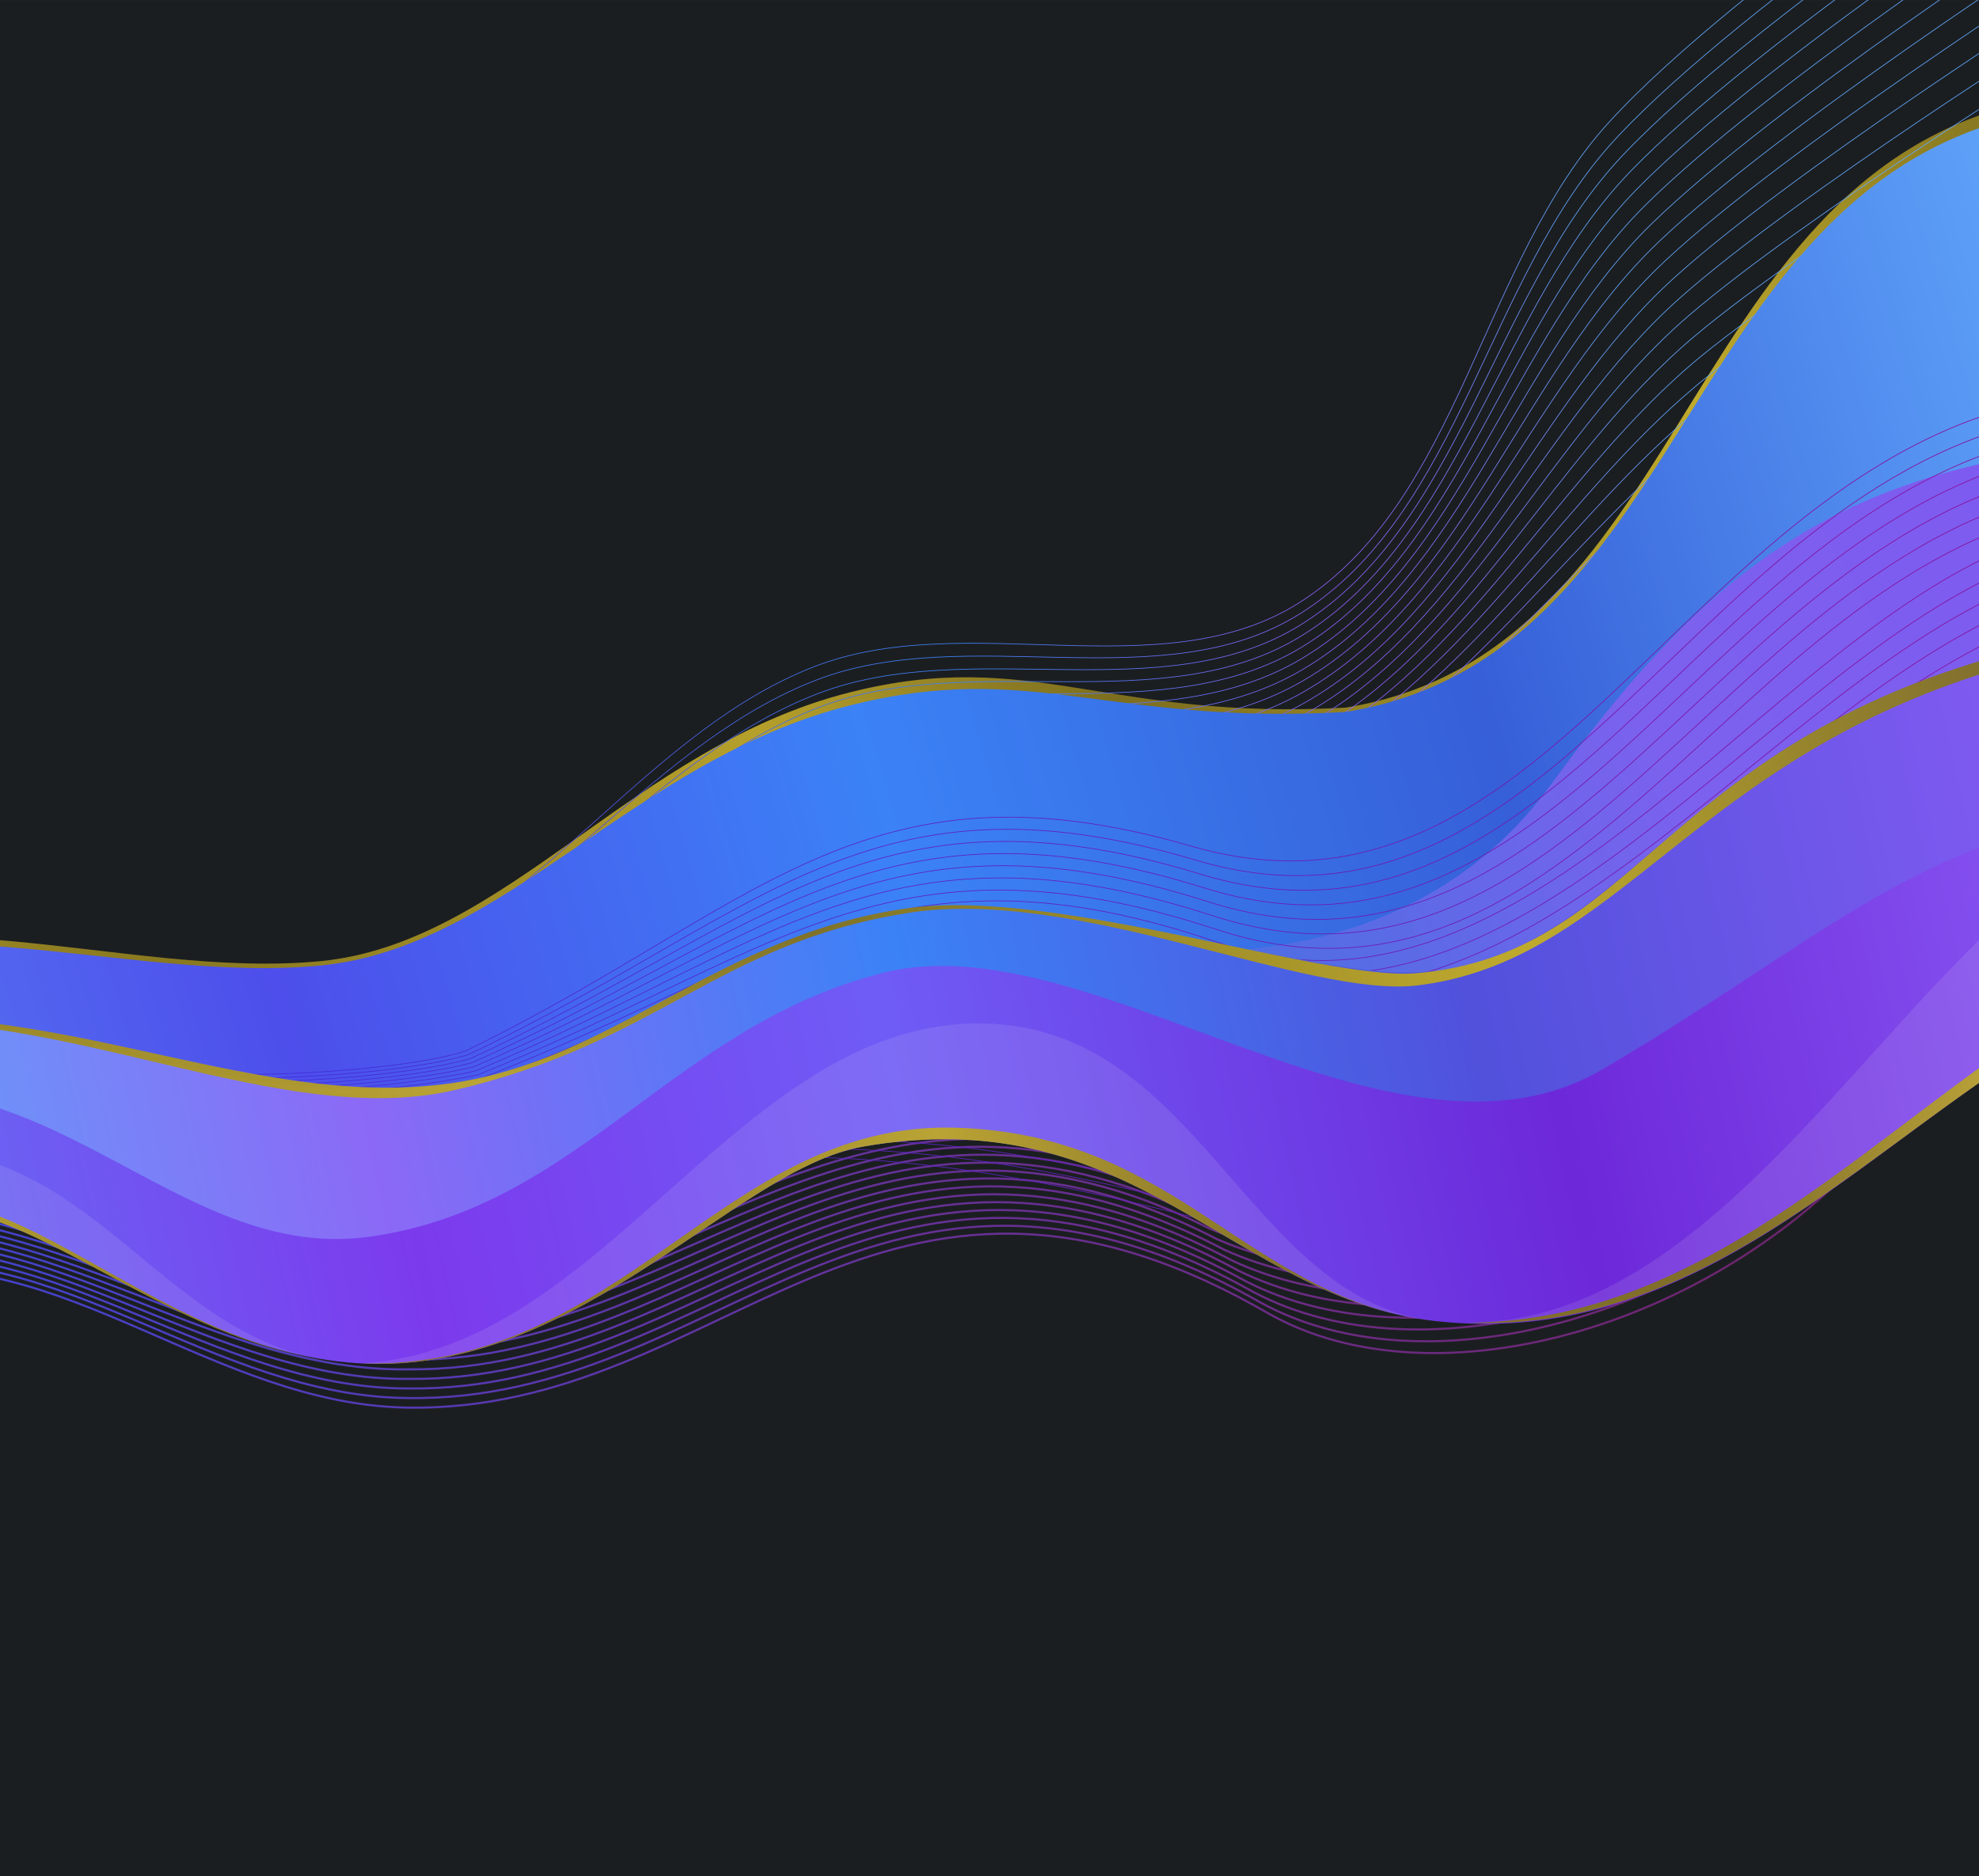 <?xml version="1.0" encoding="UTF-8"?>
<svg width="1080" height="1024" version="1.1" viewBox="0 0 285.75 270.93" xmlns="http://www.w3.org/2000/svg" xmlns:xlink="http://www.w3.org/1999/xlink">
<defs>
<linearGradient id="linearGradient25627">
<stop stop-color="#bda62c" offset="0"/>
<stop stop-color="#ae9a28" stop-opacity=".988" offset=".147"/>
<stop stop-color="#8c7b20" stop-opacity=".969" offset=".305"/>
<stop stop-color="#bda62c" stop-opacity=".957" offset=".511"/>
<stop stop-color="#82721e" stop-opacity=".949" offset=".623"/>
<stop stop-color="#c0ab2c" stop-opacity=".996" offset=".835"/>
<stop stop-color="#7f6f1e" stop-opacity=".922" offset="1"/>
</linearGradient>
<linearGradient id="linearGradient25349-7" x1="-19.327" x2="365.1" y1="174.88" y2="71.87" gradientTransform="matrix(1.176 0 0 1.176 -139.61 11.494)" gradientUnits="userSpaceOnUse" xlink:href="#linearGradient25627"/>
<linearGradient id="linearGradient14655-2" x1="-46.183" x2="1721.9" y1="706.05" y2="445.69" gradientTransform="matrix(.311 0 0 .311 -139.61 11.494)" gradientUnits="userSpaceOnUse">
<stop stop-color="#bda62c" offset="0"/>
<stop stop-color="#615516" stop-opacity=".988" offset=".099"/>
<stop stop-color="#cab12f" stop-opacity=".976" offset=".253"/>
<stop stop-color="#8c7b20" stop-opacity=".969" offset=".338"/>
<stop stop-color="#87771f" stop-opacity=".965" offset=".422"/>
<stop stop-color="#bda62c" stop-opacity=".957" offset=".533"/>
<stop stop-color="#82721e" stop-opacity=".949" offset=".623"/>
<stop stop-color="#80711e" stop-opacity=".937" offset=".735"/>
<stop stop-color="#d7be31" stop-opacity=".929" offset=".835"/>
<stop stop-color="#bda62c" stop-opacity=".922" offset="1"/>
</linearGradient>
<linearGradient id="linearGradient4687-8-0" x1="1155.1" x2="93.584" y1="262.51" y2="615.88" gradientTransform="matrix(.379 .04 -.04 .379 -114.23 -7.299)" gradientUnits="userSpaceOnUse">
<stop stop-color="#8b5cf6" offset="0"/>
<stop stop-color="#6d28d9" offset=".212"/>
<stop stop-color="#6f5cf6" offset=".43"/>
<stop stop-color="#7c3aed" offset=".6"/>
<stop stop-color="#6376f6" offset=".81"/>
<stop stop-color="#6d28d9" offset="1"/>
</linearGradient>
<linearGradient id="linearGradient4479-5-19" x1="1143.2" x2="120.86" y1="196.75" y2="539.49" gradientTransform="matrix(.379 .04 -.04 .379 -114.23 -7.299)" gradientUnits="userSpaceOnUse">
<stop stop-color="#8b5cf6" offset="0"/>
<stop stop-color="#5151dc" offset=".252"/>
<stop stop-color="#3b82f6" offset=".445"/>
<stop stop-color="#8b69f6" offset=".639"/>
<stop stop-color="#60a5fa" offset=".836"/>
<stop stop-color="#60a5fa" offset="1"/>
</linearGradient>
<linearGradient id="linearGradient6948-2" x1="466.89" x2="1404.4" y1="475.5" y2="195.51" gradientTransform="matrix(.381 0 0 .381 -147.09 -21.21)" gradientUnits="userSpaceOnUse">
<stop stop-color="#3e2fdd" offset="0"/>
<stop stop-color="#a4007e" offset="1"/>
</linearGradient>
<linearGradient id="linearGradient12309-5-3" x1="1181.7" x2="861.39" y1="252.37" y2="436.6" gradientTransform="matrix(.381 0 0 .381 -147.09 -19.99)" gradientUnits="userSpaceOnUse">
<stop stop-color="#7e5af0" offset="0"/>
<stop stop-color="#7c61ee" offset=".495"/>
<stop stop-color="#4c6fe2" offset="1"/>
</linearGradient>
<linearGradient id="linearGradient4551-1-0" x1="1112.8" x2="89.147" y1="69.067" y2="487.89" gradientTransform="matrix(.379 .04 -.04 .379 -114.23 -7.299)" gradientUnits="userSpaceOnUse">
<stop stop-color="#60a5fa" offset="0"/>
<stop stop-color="#365fd8" offset=".232"/>
<stop stop-color="#3b82f6" offset=".439"/>
<stop stop-color="#4d4eeb" offset=".656"/>
<stop stop-color="#60a5fa" offset="1"/>
</linearGradient>
<linearGradient id="linearGradient24274-5" x1="132.11" x2="1068.3" y1="575.51" y2="320.25" gradientTransform="matrix(.379 .04 -.04 .379 -114.23 -7.299)" gradientUnits="userSpaceOnUse">
<stop stop-color="#1c52f2" offset="0"/>
<stop stop-color="#d62bc3" stop-opacity=".424" offset="1"/>
</linearGradient>
<linearGradient id="linearGradient118139" x1="100.6" x2="345.1" y1="115.79" y2="-9.837" gradientTransform="matrix(1.037 0 0 1.037 -81.313 31.382)" gradientUnits="userSpaceOnUse">
<stop stop-color="#8b5cf6" offset="0"/>
<stop stop-color="#5151dc" offset=".252"/>
<stop stop-color="#3b82f6" offset=".445"/>
<stop stop-color="#8b5cf6" offset=".639"/>
<stop stop-color="#60a5fa" offset=".836"/>
<stop stop-color="#60a5fa" offset="1"/>
</linearGradient>
<linearGradient id="linearGradient161031" x1="-12.42" x2="373.66" y1="169.75" y2="-5.834" gradientTransform="matrix(1.037 0 0 1.037 -81.313 24.806)" gradientUnits="userSpaceOnUse" xlink:href="#linearGradient25627"/>
</defs>
<rect width="285.75" height="270.93" fill="#1b1e20" stop-color="#000000" style="-inkscape-stroke:none;font-variation-settings:normal;paint-order:stroke fill markers"/>
<path d="m298.35 13.711c-56.308 7.081-52.268 80.116-104.05 88.466-34.426 1.933-45.354-8.811-71.548-2.216-31.201 7.856-49.82 36.26-76.48 38.825-28.556 2.747-61.033-11.605-92.005 3.139-19.23 9.154-28.197 32.549-39.447 49.277v21.393c25.233-14.467 47.135-36.594 65.345-42.363 18.56-5.879 37.619-2.428 57.036-1.959 17.101 0.413 34.871-11.447 52.508-12.618 35.26-2.341 73.37 6.706 107.93 1.061 33.54-5.478 57.324-32.613 88.933-40.621 3.834-0.971 7.775-1.535 11.785-1.829z" fill="url(#linearGradient161031)"/>
<path d="m21.075 164.96s29.238-4.762 43.88-7.001c21.005-3.212 42.264-4.937 63.075-9.229 20.802-4.29 41.814-8.627 61.552-16.47 25.515-10.139 47.309-28.162 72.48-39.128 11.7-5.097 36.262-12.288 36.262-12.288m-277.87 83.547s29.492-4.702 44.229-7.107c21.001-3.427 42.168-5.995 62.979-10.436 20.844-4.447 42.092-8.216 61.852-16.203 25.352-10.248 46.669-28.77 71.513-40.194 12.036-5.535 37.332-13.627 37.332-13.627m-278.53 86.998s29.746-4.639 44.577-7.211c21.004-3.643 42.066-7.05 62.883-11.641 20.886-4.606 42.373-7.803 62.153-15.939 25.189-10.361 46.008-29.398 70.522-41.268 12.362-5.986 38.38-14.994 38.38-14.994m-279.14 90.485s30.001-4.575 44.924-7.315c21.011-3.858 41.958-8.101 62.788-12.844 20.928-4.765 42.657-7.384 62.453-15.679 25.051-10.496 45.364-30.101 69.571-42.42 12.712-6.469 39.512-16.424 39.512-16.424m-279.87 94.113s30.258-4.508 45.27-7.417c21.025-4.074 41.845-9.149 62.694-14.045 20.97-4.925 42.942-6.968 62.754-15.421 24.886-10.618 44.658-30.762 68.528-43.501 13.016-6.947 40.508-17.84 40.508-17.84m-280.38 97.655s30.515-4.439 45.615-7.518c21.044-4.29 41.727-10.193 62.601-15.245 21.011-5.085 43.23-6.546 63.054-15.166 24.745-10.759 43.965-31.488 67.52-44.65 13.34-7.454 41.579-19.312 41.579-19.312m-280.99 101.32s30.774-4.369 45.959-7.618c21.068-4.507 41.603-11.234 62.509-16.443 21.052-5.246 43.52-6.122 63.355-14.914 24.612-10.91 43.262-32.244 66.509-45.821 13.662-7.979 42.657-20.813 42.657-20.813m-281.61 105.04s31.034-4.297 46.303-7.716c21.098-4.724 41.474-12.272 62.418-17.64 21.092-5.406 43.813-5.696 63.655-14.663 24.488-11.068 42.547-33.025 65.494-47.012 13.98-8.521 43.742-22.34 43.742-22.34m-282.23 108.8s31.294-4.224 46.645-7.814c21.134-4.942 41.34-13.307 62.327-18.836 21.132-5.567 44.109-5.268 63.956-14.415 24.372-11.233 41.821-33.827 64.474-48.215 14.293-9.078 44.829-23.887 44.829-23.887m-282.85 112.6s31.556-4.15 46.987-7.912c21.174-5.161 41.2-14.34 62.238-20.032 21.172-5.728 44.407-4.838 64.256-14.169 24.264-11.406 41.085-34.649 63.453-49.43 14.601-9.648 45.921-25.45 45.921-25.45m-283.48 116.42s31.818-4.075 47.327-8.008c21.22-5.381 41.055-15.371 62.149-21.226 21.212-5.888 44.694-4.433 64.557-13.924 23.855-11.399 39.936-34.833 61.719-49.817 14.547-10.007 45.809-26.595 45.809-26.595l1.926-1.294m-284.11 120.29s32.081-3.998 47.667-8.103c21.27-5.602 40.906-16.398 62.061-22.419 21.251-6.048 45.009-3.975 64.857-13.681 24.075-11.773 39.579-36.347 61.401-51.903 15.199-10.834 48.118-28.636 48.118-28.636m-284.73 124.17s32.345-3.922 48.005-8.198c21.326-5.824 40.751-17.425 61.974-23.613 21.29-6.208 45.313-3.542 65.159-13.438 23.993-11.963 38.813-37.208 60.377-53.137 15.486-11.44 49.218-30.227 49.218-30.227m-285.36 128.04s32.61-3.845 48.343-8.293c21.386-6.047 40.591-18.451 61.887-24.808 21.329-6.367 45.618-3.109 65.461-13.194 23.917-12.155 38.038-38.068 59.352-54.36 15.763-12.049 50.312-31.806 50.312-31.806m-285.98 131.89s32.875-3.767 48.679-8.388c21.451-6.272 40.425-19.476 61.799-26.003 21.369-6.525 45.924-2.676 65.765-12.949 23.847-12.348 37.257-38.925 58.332-55.569 16.031-12.661 51.403-33.368 51.403-33.368m-286.6 135.71s33.141-3.69 49.014-8.483c21.52-6.498 40.253-20.502 61.712-27.2 21.408-6.682 46.232-2.243 66.069-12.704 23.784-12.541 36.471-39.776 57.316-56.76 16.29-13.273 52.491-34.907 52.491-34.907m-287.23 139.49s33.407-3.613 49.348-8.578c21.594-6.726 40.076-21.527 61.625-28.398 21.448-6.838 46.54-1.811 66.375-12.456 23.726-12.734 35.679-40.616 56.304-57.929 16.538-13.883 53.571-36.419 53.571-36.419m-287.85 143.21s33.674-3.536 49.681-8.673c21.673-6.956 39.894-22.552 61.538-29.597 21.487-6.994 46.849-1.379 66.683-12.208 23.674-12.925 34.886-41.444 55.299-59.075 16.777-14.49 54.649-37.901 54.649-37.901m-288.47 146.88s33.941-3.459 50.012-8.768c21.755-7.187 39.705-23.578 61.45-30.799 21.528-7.149 47.159-0.948 66.992-11.957 23.626-13.114 34.09-42.256 54.3-60.192 17.006-15.092 55.717-39.346 55.717-39.346m-289.09 150.49s34.209-3.383 50.342-8.864c21.842-7.421 39.511-24.604 61.361-32.002 21.569-7.302 47.469-0.518 67.303-11.703 23.582-13.3 33.292-43.05 53.31-61.279 17.225-15.686 56.779-40.754 56.779-40.754m-289.72 154.03s34.476-3.307 50.67-8.96c21.933-7.656 39.312-25.632 61.272-33.207 21.61-7.455 47.78-0.087 67.617-11.448 23.542-13.482 32.495-43.823 52.327-62.334 17.434-16.273 57.832-42.12 57.832-42.12m-290.34 157.5s34.744-3.232 50.997-9.056c22.028-7.893 39.106-26.66 61.183-34.415 21.652-7.606 48.09 0.342 67.932-11.19 23.503-13.659 31.698-44.574 51.352-63.355 17.634-16.85 58.877-43.442 58.877-43.442m-290.96 160.89s35.011-3.158 51.322-9.153c22.127-8.132 38.895-27.689 61.093-35.625 21.695-7.756 48.401 0.771 68.25-10.928 23.467-13.832 30.903-45.302 50.387-64.34 17.825-17.416 59.913-44.719 59.913-44.719m-291.59 164.2s35.279-3.085 51.646-9.25c22.229-8.373 38.678-28.72 61.001-36.838 21.739-7.905 48.712 1.199 68.569-10.664 23.433-14 30.11-46.006 49.43-65.288 18.007-17.971 60.94-45.948 60.94-45.948m-292.21 167.42s35.547-3.013 51.968-9.348c22.335-8.617 38.455-29.751 60.91-38.053 21.783-8.053 49.023 1.627 68.892-10.397 23.4-14.161 29.32-46.683 48.483-66.199 18.181-18.514 61.957-47.13 61.957-47.13m-292.83 170.56s35.815-2.942 52.289-9.446c22.445-8.862 38.227-30.785 60.817-39.27 21.829-8.199 49.334 2.055 69.216-10.127 23.368-14.317 28.533-47.335 47.547-67.072 18.347-19.045 62.965-48.263 62.965-48.263m-293.46 173.61s36.082-2.872 52.608-9.545c22.558-9.109 37.992-31.819 60.723-40.49 21.875-8.345 49.645 2.482 69.544-9.854 23.335-14.467 27.751-47.96 46.619-67.906 18.505-19.562 63.961-49.347 63.961-49.347m-294.08 176.57s36.35-2.803 52.926-9.645c22.675-9.359 37.752-32.855 60.628-41.713 21.923-8.489 49.956 2.91 69.874-9.578 23.304-14.611 26.973-48.56 45.702-68.704 18.658-20.067 64.951-50.383 64.951-50.383m-294.7 179.45s36.617-2.735 53.242-9.745c22.795-9.611 37.507-33.893 60.532-42.938 21.972-8.632 50.266 3.338 70.206-9.298 23.272-14.748 26.2-49.133 44.795-69.463 18.803-20.558 65.93-51.371 65.93-51.371" fill="none" stroke="url(#linearGradient118139)" stroke-width=".101px"/>
<path d="m-83.368 224.06c20.718-5.355 42.919-36.896 65.628-40.289 26.795-4.003 48.613 18.95 76.384 19.48 45.999 0.878 68.033-46.089 124.27-13.729 24.488 14.091 66.186 1.7 88.976-25.811m-355.48 59.871c20.503-5.497 42.467-37.535 65.405-40.823 26.695-3.888 48.925 18.841 76.975 19.112 45.382 0.716 67.656-45.333 123.11-13.856 24.672 13.664 65.548 1.554 88.647-25.185m-354.36 60.273c20.288-5.64 42.015-38.174 65.181-41.356 26.596-3.772 49.236 18.732 77.566 18.743 44.766 0.554 67.278-44.576 121.95-13.983 24.855 13.237 64.909 1.409 88.318-24.559m-353.24 60.676c20.073-5.782 41.563-38.812 64.958-41.89 26.497-3.656 49.548 18.624 78.158 18.375 44.15 0.391 66.9-43.82 120.79-14.11 25.039 12.81 64.271 1.263 87.99-23.933m-352.12 61.079c19.858-5.925 41.111-39.451 64.735-42.424 26.397-3.541 49.859 18.515 78.749 18.007 43.533 0.229 66.522-43.064 119.63-14.237 25.222 12.383 63.633 1.117 87.661-23.307m-351 61.482c19.644-6.067 40.659-40.09 64.511-42.958 26.298-3.425 50.171 18.406 79.341 17.639 42.917 0.067 66.145-42.307 118.47-14.364 25.406 11.956 62.994 0.971 87.332-22.681m-349.88 61.885c19.429-6.209 40.207-40.728 64.288-43.491 26.198-3.309 50.482 18.298 79.932 17.27 42.301-0.095 65.767-41.551 117.31-14.491 25.589 11.529 62.356 0.826 87.004-22.055m-348.76 62.288c19.214-6.352 39.755-41.367 64.065-44.025 26.099-3.194 50.794 18.189 80.523 16.902 41.684-0.257 65.389-40.795 116.15-14.618 25.773 11.101 61.718 0.68 86.675-21.428m-347.64 62.69c18.999-6.494 39.304-42.006 63.841-44.559 25.999-3.078 51.105 18.08 81.115 16.534 41.068-0.419 65.011-40.038 114.99-14.745 25.956 10.674 61.079 0.534 86.346-20.802m-346.31 63.02c18.726-6.824 38.737-42.58 63.414-45.019 25.9-2.962 51.417 17.972 81.706 16.166 40.452-0.581 64.634-39.282 113.83-14.872 26.139 10.247 60.441 0.388 86.018-20.176m-344.97 63.334c18.446-7.177 38.164-43.14 62.966-45.465 25.801-2.846 51.728 17.863 82.297 15.798 39.835-0.743 64.256-38.526 112.67-14.999 26.323 9.82 59.802 0.243 85.689-19.55m-343.62 63.64c18.167-7.535 37.594-43.69 62.519-45.902 25.701-2.731 52.04 17.754 82.889 15.429 39.219-0.906 63.878-37.769 111.51-15.126 26.506 9.393 59.164 0.097 85.361-18.924m-342.28 63.937c17.887-7.898 37.029-44.23 62.071-46.329 25.602-2.615 52.351 17.646 83.48 15.061 38.603-1.068 63.5-37.013 110.35-15.252 26.69 8.966 58.526-0.049 85.032-18.298m-340.93 64.224c17.608-8.265 36.468-44.761 61.623-46.747 25.502-2.499 52.663 17.537 84.071 14.693 37.986-1.23 63.122-36.257 109.19-15.379 26.873 8.539 57.887-0.195 84.703-17.672m-339.59 64.501c17.329-8.637 35.912-45.28 61.176-47.155 25.403-2.384 52.974 17.428 84.663 14.325 37.37-1.392 62.745-35.501 108.03-15.506 27.057 8.112 57.249-0.34 84.375-17.046m-338.24 64.768c17.051-9.014 35.361-45.788 60.728-47.553 25.303-2.268 53.285 17.319 85.254 13.956 36.754-1.554 62.367-34.744 106.87-15.633 27.24 7.684 56.611-0.486 84.046-16.42m-336.9 65.023c16.773-9.395 34.815-46.284 60.281-47.939 25.204-2.152 53.597 17.211 85.845 13.588 36.137-1.716 61.989-33.988 105.71-15.76 27.424 7.257 55.972-0.632 83.717-15.794m-335.55 65.266c16.495-9.78 34.274-46.767 59.833-48.312 25.105-2.037 53.908 17.102 86.437 13.22 35.521-1.878 61.611-33.232 104.55-15.887 27.607 6.83 55.334-0.778 83.389-15.168m-334.21 65.496c16.217-10.168 33.738-47.236 59.386-48.674 25.005-1.921 54.22 16.993 87.028 12.852 34.905-2.041 61.234-32.475 103.39-16.014 27.79 6.403 54.695-0.923 83.06-14.542m-332.86 65.713c15.941-10.561 33.208-47.692 58.938-49.021 24.906-1.805 54.531 16.885 87.62 12.484 34.289-2.203 60.856-31.719 102.23-16.141 27.974 5.976 54.057-1.069 82.731-13.916m-331.52 65.916c15.665-10.956 32.683-48.132 58.49-49.355 24.806-1.69 54.843 16.776 88.211 12.115 33.672-2.365 60.478-30.963 101.07-16.268 28.157 5.549 53.419-1.215 82.403-13.29m-330.17 66.104c15.389-11.355 32.165-48.556 58.043-49.674 24.707-1.574 55.154 16.667 88.802 11.747 33.056-2.527 60.1-30.206 99.91-16.395 28.341 5.122 52.78-1.361 82.074-12.664m-328.83 66.276c15.115-11.756 31.653-48.964 57.595-49.977 24.607-1.458 55.466 16.559 89.394 11.379 32.44-2.689 59.723-29.45 98.75-16.522 28.524 4.695 52.142-1.506 81.745-12.038m-327.48 66.431c14.842-12.159 31.147-49.354 57.148-50.264 24.508-1.343 55.777 16.45 89.985 11.011 31.823-2.851 59.345-28.694 97.59-16.649 28.708 4.268 51.504-1.652 81.417-11.411m-326.14 66.569c14.57-12.564 30.647-49.726 56.7-50.532 24.409-1.227 56.089 16.341 90.576 10.642 31.207-3.013 58.967-27.938 96.43-16.776 28.891 3.841 50.865-1.798 81.088-10.785m-324.79 66.689c14.299-12.969 30.155-50.078 56.252-50.783 24.309-1.111 56.4 16.233 91.168 10.274 30.591-3.175 58.589-27.181 95.27-16.903 29.075 3.413 50.227-1.944 80.759-10.159m-323.45 66.789c14.03-13.375 29.67-50.409 55.805-51.014 24.21-0.995 56.712 16.124 91.759 9.906 29.974-3.337 58.211-26.425 94.11-17.029 29.258 2.986 49.588-2.09 80.431-9.533m-322.1 66.868c13.763-13.782 29.192-50.718 55.357-51.224 24.11-0.88 57.023 16.015 92.35 9.538 29.358-3.5 57.834-25.669 92.95-17.156 29.442 2.559 48.95-2.235 80.102-8.907m-320.76 66.926c13.497-14.188 28.722-51.005 54.91-51.413 24.011-0.764 57.335 15.906 92.942 9.17 28.742-3.662 57.456-24.912 91.79-17.283 29.625 2.132 48.312-2.381 79.773-8.281m-319.41 66.961c13.234-14.592 28.26-51.267 54.462-51.578 23.911-0.648 57.646 15.798 93.533 8.801 28.125-3.824 57.078-24.156 90.63-17.41 29.808 1.705 47.673-2.527 79.445-7.655m-318.07 66.971c12.973-14.994 27.806-51.504 54.014-51.72 23.812-0.533 57.958 15.689 94.125 8.433 27.509-3.986 56.7-23.4 89.47-17.537 29.992 1.278 47.035-2.672 79.116-7.029m-316.73 66.956c12.714-15.394 27.36-51.714 53.567-51.836 23.713-0.417 58.269 15.58 94.716 8.065 26.893-4.148 56.323-22.643 88.31-17.664 30.175 0.851 46.397-2.818 78.787-6.403m-315.38 66.915c12.458-15.789 26.924-51.896 53.119-51.925 23.613-0.301 58.581 15.472 95.307 7.697 26.276-4.31 55.945-21.887 87.15-17.791 30.359 0.424 45.758-2.964 78.459-5.777m-314.04 66.845c12.204-16.18 26.496-52.049 52.672-51.986 23.514-0.186 58.892 15.363 95.899 7.329 25.66-4.473 55.567-21.131 85.99-17.918 30.542-1e-3 45.12-3.11 78.13-5.151m-312.69 66.746c11.955-16.564 26.078-52.17 52.224-52.018 23.414-0.07 59.203 15.254 96.49 6.96 25.044-4.635 55.189-20.374 84.83-18.045 30.726-0.431 44.481-3.256 77.801-4.525m-311.35 66.616c11.708-16.942 25.67-52.259 51.777-52.02 23.315 0.046 59.515 15.146 97.081 6.592 24.427-4.797 54.812-19.618 83.67-18.172 30.909-0.858 43.843-3.401 77.473-3.899m-310 66.454c11.465-17.312 25.271-52.314 51.329-51.988 23.215 0.162 59.826 15.037 97.673 6.224 23.811-4.959 54.434-18.862 82.51-18.299 31.093-1.285 43.205-3.547 77.144-3.273m-308.66 66.26c11.227-17.671 24.883-52.336 50.883-51.925 23.116 0.277 60.138 14.928 98.264 5.856 23.195-5.121 54.056-18.106 81.35-18.426 31.276-1.712 42.566-3.693 76.815-2.647m-307.31 66.03c10.992-18.02 24.506-52.319 50.436-51.826 23.017 0.393 60.449 14.82 98.855 5.487 22.579-5.283 53.678-17.349 80.19-18.553 31.459-2.139 41.928-3.839 76.487-2.02m-305.97 65.76c10.762-18.358 24.139-52.26 49.987-51.687 22.917 0.509 60.761 14.711 99.447 5.119 21.962-5.445 53.301-16.593 79.03-18.68 31.643-2.566 41.29-3.984 76.158-1.394" fill="none" stop-color="#000000" stroke="url(#linearGradient24274-5)" stroke-width=".303" style="font-variation-settings:normal"/>
<path d="m298.35 15.562c-56.308 7.081-52.268 78.897-104.05 87.247-34.426 1.933-45.354-7.552-71.548-0.957-31.201 7.856-49.82 35.002-76.48 37.566-28.556 2.747-61.033-11.06-92.005 3.684-19.23 9.154-28.197 32.469-39.447 49.197v22.788c25.233-14.467 47.135-36.594 65.345-42.363 18.56-5.879 37.619-2.428 57.036-1.959 17.101 0.413 34.871-11.447 52.508-12.618 35.26-2.341 73.37 6.706 107.93 1.061 33.54-5.478 57.324-32.613 88.933-40.621 3.834-0.971 7.775-1.535 11.785-1.829z" fill="url(#linearGradient4551-1-0)"/>
<path d="m298.35 64.765c-35.058 4.659-52.748 18.845-74.417 48.539-25.72 35.245-73.627 21.499-73.627 21.499l56.536 19.945 91.508-16.658z" fill="url(#linearGradient12309-5-3)"/>
<path d="m29.207 154.91c8.347 0.768 29.951-0.413 38.135-3.206 41.619-20.26 57.174-43.307 104.62-29.539 53.202 15.438 71.534-57.029 126.47-65.052m-269.52 114.11s19.294-0.953 46.315-2.573c47.719-3.362 62.357-2.474 114.54 11.694 35.878 9.74 74.278-37.014 108.68-43.199m-269.53 33.517c0.288 0.026 19.661-0.934 46.033-2.595 47.488-4.002 62.308-3.892 114.2 10.272 36.232 9.889 74.58-36.943 109.29-43.51m-269.52 35.271c0.576 0.053 20.029-0.916 45.751-2.617 47.255-4.641 62.254-5.317 113.86 8.85 36.59 10.045 74.883-36.902 109.9-43.865m-269.5 37.069c0.864 0.079 20.396-0.897 45.469-2.639 46.982-5.279 62.257-6.732 113.52 7.428 36.954 10.208 75.186-36.895 110.51-44.265m-269.49 38.914c1.151 0.106 20.764-0.878 45.187-2.661 46.761-5.917 62.185-8.173 113.18 6.006 37.33 10.381 75.5-36.925 111.13-44.717m-269.48 40.809c1.439 0.132 21.131-0.86 44.904-2.683 46.55-6.554 62.099-9.624 112.83 4.584 37.717 10.563 75.822-36.999 111.75-45.22m-269.48 42.756c1.727 0.159 21.499-0.841 44.622-2.704 46.318-7.174 61.987-11.089 112.49 3.163 38.113 10.755 76.147-37.118 112.37-45.776m-269.47 44.755c2.015 0.185 21.866-0.822 44.34-2.726 46.083-7.801 61.907-12.552 112.15 1.741 38.518 10.957 76.469-37.288 112.98-46.381m-269.46 46.804c2.303 0.212 22.234-0.804 44.058-2.748 45.848-8.423 61.819-14.011 111.81 0.319 38.96 11.168 76.768-37.507 113.59-47.038m-269.44 48.904c2.591 0.238 22.601-0.785 43.776-2.77 45.613-9.042 61.726-15.485 111.47-1.103 39.494 11.42 76.991-37.77 114.18-47.746m-269.42 51.056c2.878 0.265 22.969-0.767 43.494-2.792 45.379-9.656 61.63-16.973 111.12-2.525 39.977 11.67 77.298-38.124 114.8-48.512m-269.41 53.265c3.166 0.291 23.336-0.748 43.212-2.813 45.147-10.266 61.527-18.471 110.78-3.946 40.479 11.937 77.601-38.555 115.41-49.326m-269.4 55.524c3.454 0.318 23.704-0.729 42.93-2.835 44.916-10.872 61.419-19.982 110.44-5.368 41.005 12.224 77.906-39.075 116.03-50.189m-269.38 57.83c3.742 0.344 24.071-0.711 42.648-2.857 44.687-11.472 61.306-21.505 110.1-6.79 41.553 12.532 78.217-39.692 116.64-51.095m-269.37 60.18c4.03 0.371 24.439-0.692 42.366-2.879 44.461-12.067 61.187-23.042 109.75-8.212 42.125 12.863 78.539-40.417 117.25-52.039m-269.36 62.567c4.317 0.397 24.806-0.674 42.084-2.901 44.237-12.656 61.062-24.593 109.41-9.634 42.717 13.216 78.881-41.26 117.86-53.014m-269.35 64.985c4.605 0.424 25.174-0.655 41.802-2.922 44.017-13.24 60.932-26.157 109.07-11.055 43.329 13.593 79.254-42.232 118.48-54.011m-269.34 67.426c4.893 0.45 25.541-0.636 41.52-2.944 43.801-13.818 60.817-27.8 108.73-12.477 43.438 13.892 79.847-43.39 119.09-55.018m-269.32 69.877c5.181 0.477 25.909-0.618 41.237-2.966 43.588-14.39 60.676-29.396 108.39-13.899 44.046 14.307 80.247-44.611 119.71-56.029m-269.32 72.332c5.469 0.503 26.276-0.599 40.955-2.988 43.381-14.956 60.527-31 108.04-15.321 44.677 14.742 80.676-45.953 120.32-57.025m-269.31 74.771c5.757 0.53 26.644-0.58 40.673-3.01 43.178-15.515 60.368-32.607 107.7-16.743 45.336 15.195 81.148-47.409 120.93-57.995m-269.3 77.185c6.045 0.556 27.011-0.562 40.391-3.031 42.981-16.068 60.197-34.209 107.36-18.164 46.027 15.658 81.673-48.963 121.55-58.926m-269.29 79.559c6.332 0.583 27.379-0.543 40.109-3.053 42.789-16.615 60.005-35.784 107.02-19.586 46.449 16.004 81.584-50.198 121.28-59.61 0.299-0.068 0.598-0.136 0.896-0.203m-269.29 81.89c6.62 0.609 27.746-0.525 39.827-3.075 42.603-17.156 59.517-36.52 106.67-21.008 51.707 17.008 74.12-50.339 122.79-60.666m-269.29 84.187c6.908 0.636 28.114-0.506 39.545-3.097 42.423-17.69 59.174-37.717 106.33-22.43 51.987 16.852 73.752-51.537 123.41-61.482m-269.28 86.447c7.196 0.662 28.481-0.487 39.263-3.119 42.25-18.217 58.812-38.891 105.99-23.852 52.269 16.661 73.327-52.7 124.02-62.263m-269.26 88.671c7.484 0.689 28.849-0.469 38.981-3.14 42.082-18.738 58.43-40.036 105.65-25.274 52.539 16.426 72.883-53.835 124.64-63.011m-269.26 90.862c7.772 0.715 29.216-0.45 38.699-3.162 41.921-19.252 58.03-41.156 105.31-26.695 52.783 16.145 72.425-54.933 125.24-63.722m-269.24 93.017c8.059 0.742 29.584-0.431 38.417-3.184 41.767-19.759 57.61-42.245 104.96-28.117 53.007 15.814 71.981-56.003 125.87-64.405" fill="none" stroke="url(#linearGradient6948-2)" stroke-width=".101px"/>
<path d="m298.35 94.147c-3.853 0.558-7.908 1.289-12.321 2.259-45.307 9.957-53.362 47.225-87.428 43.796-16.553-1.666-52.756-11.871-69.026-8.816-27.721 5.204-39.663 22.982-68.058 25.589-33.32 3.059-54.414-13.56-87.45-8.614-27.758 4.156-43.236 35.829-56.181 51.668-0.989 1.21-2.015 2.337-3.07 3.4v11.646c10.013-4.937 18.505-9.919 23.305-13.037 68.931-58.663 58.22-9.727 111.2-13.118 17.912-1.147 63.198-35.396 81.194-39.139 37.168-7.731 44.572 18.22 81.604 12.22 30.611-4.96 57.782-22.192 86.234-32.821z" fill="url(#linearGradient4479-5-19)"/>
<path d="m298.35 119.07c-0.591 0.098-1.18 0.182-1.775 0.297-22.096 4.296-38.09 19.176-65.228 35.064-30.194 17.677-73.718-21.507-103.72-13.99-30.48 7.638-43.946 33.893-74.18 38.126-30.586 4.282-49.033-33.405-89.312-17.323-24.171 9.651-32.039 33.932-43.712 45.902-1.85 1.897-3.716 3.601-5.609 5.146v13.636c3.084-1.28 6.222-2.814 9.431-4.654 24.682-14.153 34.652-44.941 64.432-46.84 16.253-1.036 35.072 19.051 60.003 22.136 33.348 4.127 56.658-27.586 75.828-30.99 39.49-7.013 53.445 21.919 82.796 25.181 38.363 4.263 62.456-26.37 91.044-42.424z" fill="url(#linearGradient4687-8-0)"/>
<path d="m298.36 124.94c-27.433 19.38-50.739 66.069-86.472 66.055 35.711 1.434 59.042-27.264 86.472-42.641zm-157.69 22.844c-34.349 0.565-53.468 47.245-88.585 49.088 31.529 1.656 53.921-28.003 72.427-31.29 39.49-7.013 53.445 21.919 82.796 25.181-27.516-3.058-34.154-43.513-66.638-42.979zm-153.31 18.102c-29.293-0.351-50.4 48.235-72.543 56.663v2.901c3.026-1.36 6.07-2.865 9.098-4.527 24.682-14.153 34.985-44.588 64.765-46.487 16.253-1.036 35.072 19.146 60.003 22.231-24.931-3.085-34.391-30.459-61.324-30.781z" fill="#e9ebed" fill-opacity=".491" opacity=".24"/>
<path d="m298.35 145.77c-26.547 16.028-50.592 44.158-84.543 45.179-0.637 0.03-1.276 0.049-1.92 0.049 1.116 0.045 2.22 0.06 3.312 0.048 4.369-0.051 8.552-0.552 12.582-1.417 0.723-0.155 1.435-0.335 2.147-0.513 0.281-0.07 0.567-0.128 0.847-0.202 0-1.5e-4 0-2.8e-4 3e-3 -5.5e-4 0.475-0.125 0.941-0.271 1.412-0.406 0.51-0.146 1.024-0.282 1.529-0.439 0.971-0.302 1.932-0.624 2.886-0.965 0-2.8e-4 0-8.3e-4 3e-3 -1e-3 0.954-0.341 1.9-0.7 2.838-1.077 0-2.7e-4 3e-3 -8.2e-4 3e-3 -1e-3 0.109-0.044 0.215-0.093 0.324-0.137 0.828-0.337 1.654-0.683 2.471-1.046 0.923-0.411 1.839-0.837 2.749-1.279 0-5.5e-4 3e-3 -1e-3 3e-3 -2e-3 0.859-0.417 1.712-0.849 2.56-1.292 0.051-0.027 0.103-0.051 0.154-0.078 0.897-0.47 1.787-0.953 2.673-1.448 0-8.2e-4 3e-3 -1e-3 4e-3 -2e-3 0.885-0.495 1.765-1.003 2.64-1.522 0-8.2e-4 3e-3 -1e-3 4e-3 -2e-3 0.875-0.518 1.744-1.047 2.61-1.586 0-8.2e-4 3e-3 -2e-3 4e-3 -3e-3 0.865-0.539 1.725-1.087 2.582-1.643 0-8.2e-4 3e-3 -2e-3 4e-3 -3e-3 1.714-1.114 3.412-2.26 5.098-3.429 0-1e-3 3e-3 -2e-3 4e-3 -3e-3 0.785-0.544 1.56-1.106 2.339-1.658 0.897-0.636 1.799-1.263 2.691-1.907 3.332-2.406 6.631-4.858 9.931-7.272 0-8.2e-4 3e-3 -1e-3 3e-3 -2e-3 0.107-0.079 0.214-0.155 0.322-0.233 1.544-1.129 3.089-2.25 4.637-3.352 1.652-1.176 3.308-2.332 4.972-3.457v-5.5e-4c1.344-0.909 2.699-1.78 4.055-2.643 0.326-0.207 0.647-0.43 0.973-0.635 0.843-0.527 1.688-1.043 2.537-1.548 0.492-0.292 0.987-0.572 1.481-0.856 0.36-0.207 0.717-0.421 1.078-0.623zm-160.56 17.064v5.5e-4c-33.41-0.867-47.731 34.949-85.705 34.039 31.529 1.656 53.921-28.003 72.427-31.29 1.2-0.213 2.374-0.39 3.528-0.539 0.381-0.049 0.748-0.077 1.124-0.12 0.765-0.086 1.531-0.172 2.276-0.231 0.433-0.034 0.852-0.048 1.278-0.073 0.667-0.039 1.337-0.081 1.989-0.099 0.444-0.012 0.876-7e-3 1.313-0.01 0.62-4e-3 1.241-8e-3 1.847 5e-3 0.422 9e-3 0.835 0.035 1.251 0.054 0.609 0.028 1.217 0.057 1.813 0.102 0.396 0.03 0.784 0.071 1.174 0.109 0.594 0.058 1.185 0.119 1.766 0.195 0.38 0.049 0.755 0.106 1.13 0.162 0.583 0.087 1.162 0.18 1.733 0.283 0.346 0.063 0.69 0.131 1.032 0.199 0.592 0.119 1.179 0.245 1.758 0.381 0.31 0.073 0.62 0.147 0.927 0.225 0.599 0.151 1.191 0.31 1.778 0.477 0.272 0.078 0.544 0.155 0.814 0.236 0.631 0.189 1.254 0.389 1.872 0.596 0.212 0.071 0.426 0.142 0.637 0.215 0.674 0.234 1.34 0.479 2 0.732 0.147 0.056 0.295 0.111 0.441 0.168 0.751 0.294 1.494 0.6 2.228 0.916 0.048 0.02 0.096 0.04 0.143 0.061 3.132 1.355 6.11 2.901 9.02 4.518 0.257 0.143 0.514 0.285 0.77 0.429 4.777 2.688 9.378 5.547 14.095 8.131 0.158 0.086 0.317 0.168 0.475 0.254 5.519 2.994 11.225 5.576 17.629 6.972-23.711-5.388-34.203-26.309-64.561-27.097zm-147.71 10.58c-0.513-0.01-1.024 8.2e-4 -1.532 0.033-29.78 1.899-42.071 33.609-66.713 47.833-2.382 1.375-4.731 2.557-7.022 3.596v1.04c0.956-0.399 1.914-0.801 2.881-1.25 0.78-0.364 1.565-0.741 2.362-1.143 0.305-0.153 0.61-0.311 0.916-0.469 1.078-0.56 2.165-1.141 3.27-1.775 24.682-14.153 34.653-44.941 64.433-46.84 12.19-0.777 25.823 10.381 42.395 17.31 1.381 0.577 2.782 1.126 4.205 1.635 2.609 0.934 5.299 1.714 8.056 2.33-21.572-4.933-38.537-22.021-53.252-22.301zm53.252 22.301c0.419 0.096 0.839 0.191 1.262 0.277-0.424-0.085-0.842-0.183-1.262-0.277zm1.262 0.277c0.559 0.112 1.118 0.225 1.683 0.321-0.565-0.097-1.125-0.206-1.683-0.321zm1.683 0.321c0.084 0.014 0.168 0.029 0.252 0.043-0.084-0.014-0.168-0.029-0.252-0.043zm0.252 0.043c0.712 0.117 1.427 0.225 2.149 0.315-0.721-0.089-1.437-0.196-2.149-0.315zm155.82-6.424c0.792 0.18 1.6 0.341 2.426 0.48 0.832 0.138 1.673 0.258 2.531 0.354-1.705-0.189-3.347-0.483-4.956-0.834z" fill="url(#linearGradient14655-2)"/>
<path d="m298.35 92.621s-7.484 1.339-11.471 2.516c-47.468 14.011-51.125 42.626-82.321 45.385-13.393 1.185-51.955-12.373-73.404-9.387-27.696 3.856-42.052 21.917-66.271 25.313-29.823 4.182-60.628-14.822-94.256-8.136-26.22 5.214-36.726 32.633-55.811 53.699v1.272c16.088-16.101 29.094-48.24 55.811-54.284 32.58-7.371 67.573 14.728 94.932 8.425 29.493-6.796 38.118-21.287 65.603-25.608 24.381-3.833 57.704 12.408 73.555 10.469 29.072-3.557 39.734-32.987 84.672-45.983 3.022-0.874 8.961-1.395 8.961-1.395z" fill="url(#linearGradient25349-7)"/>
</svg>

